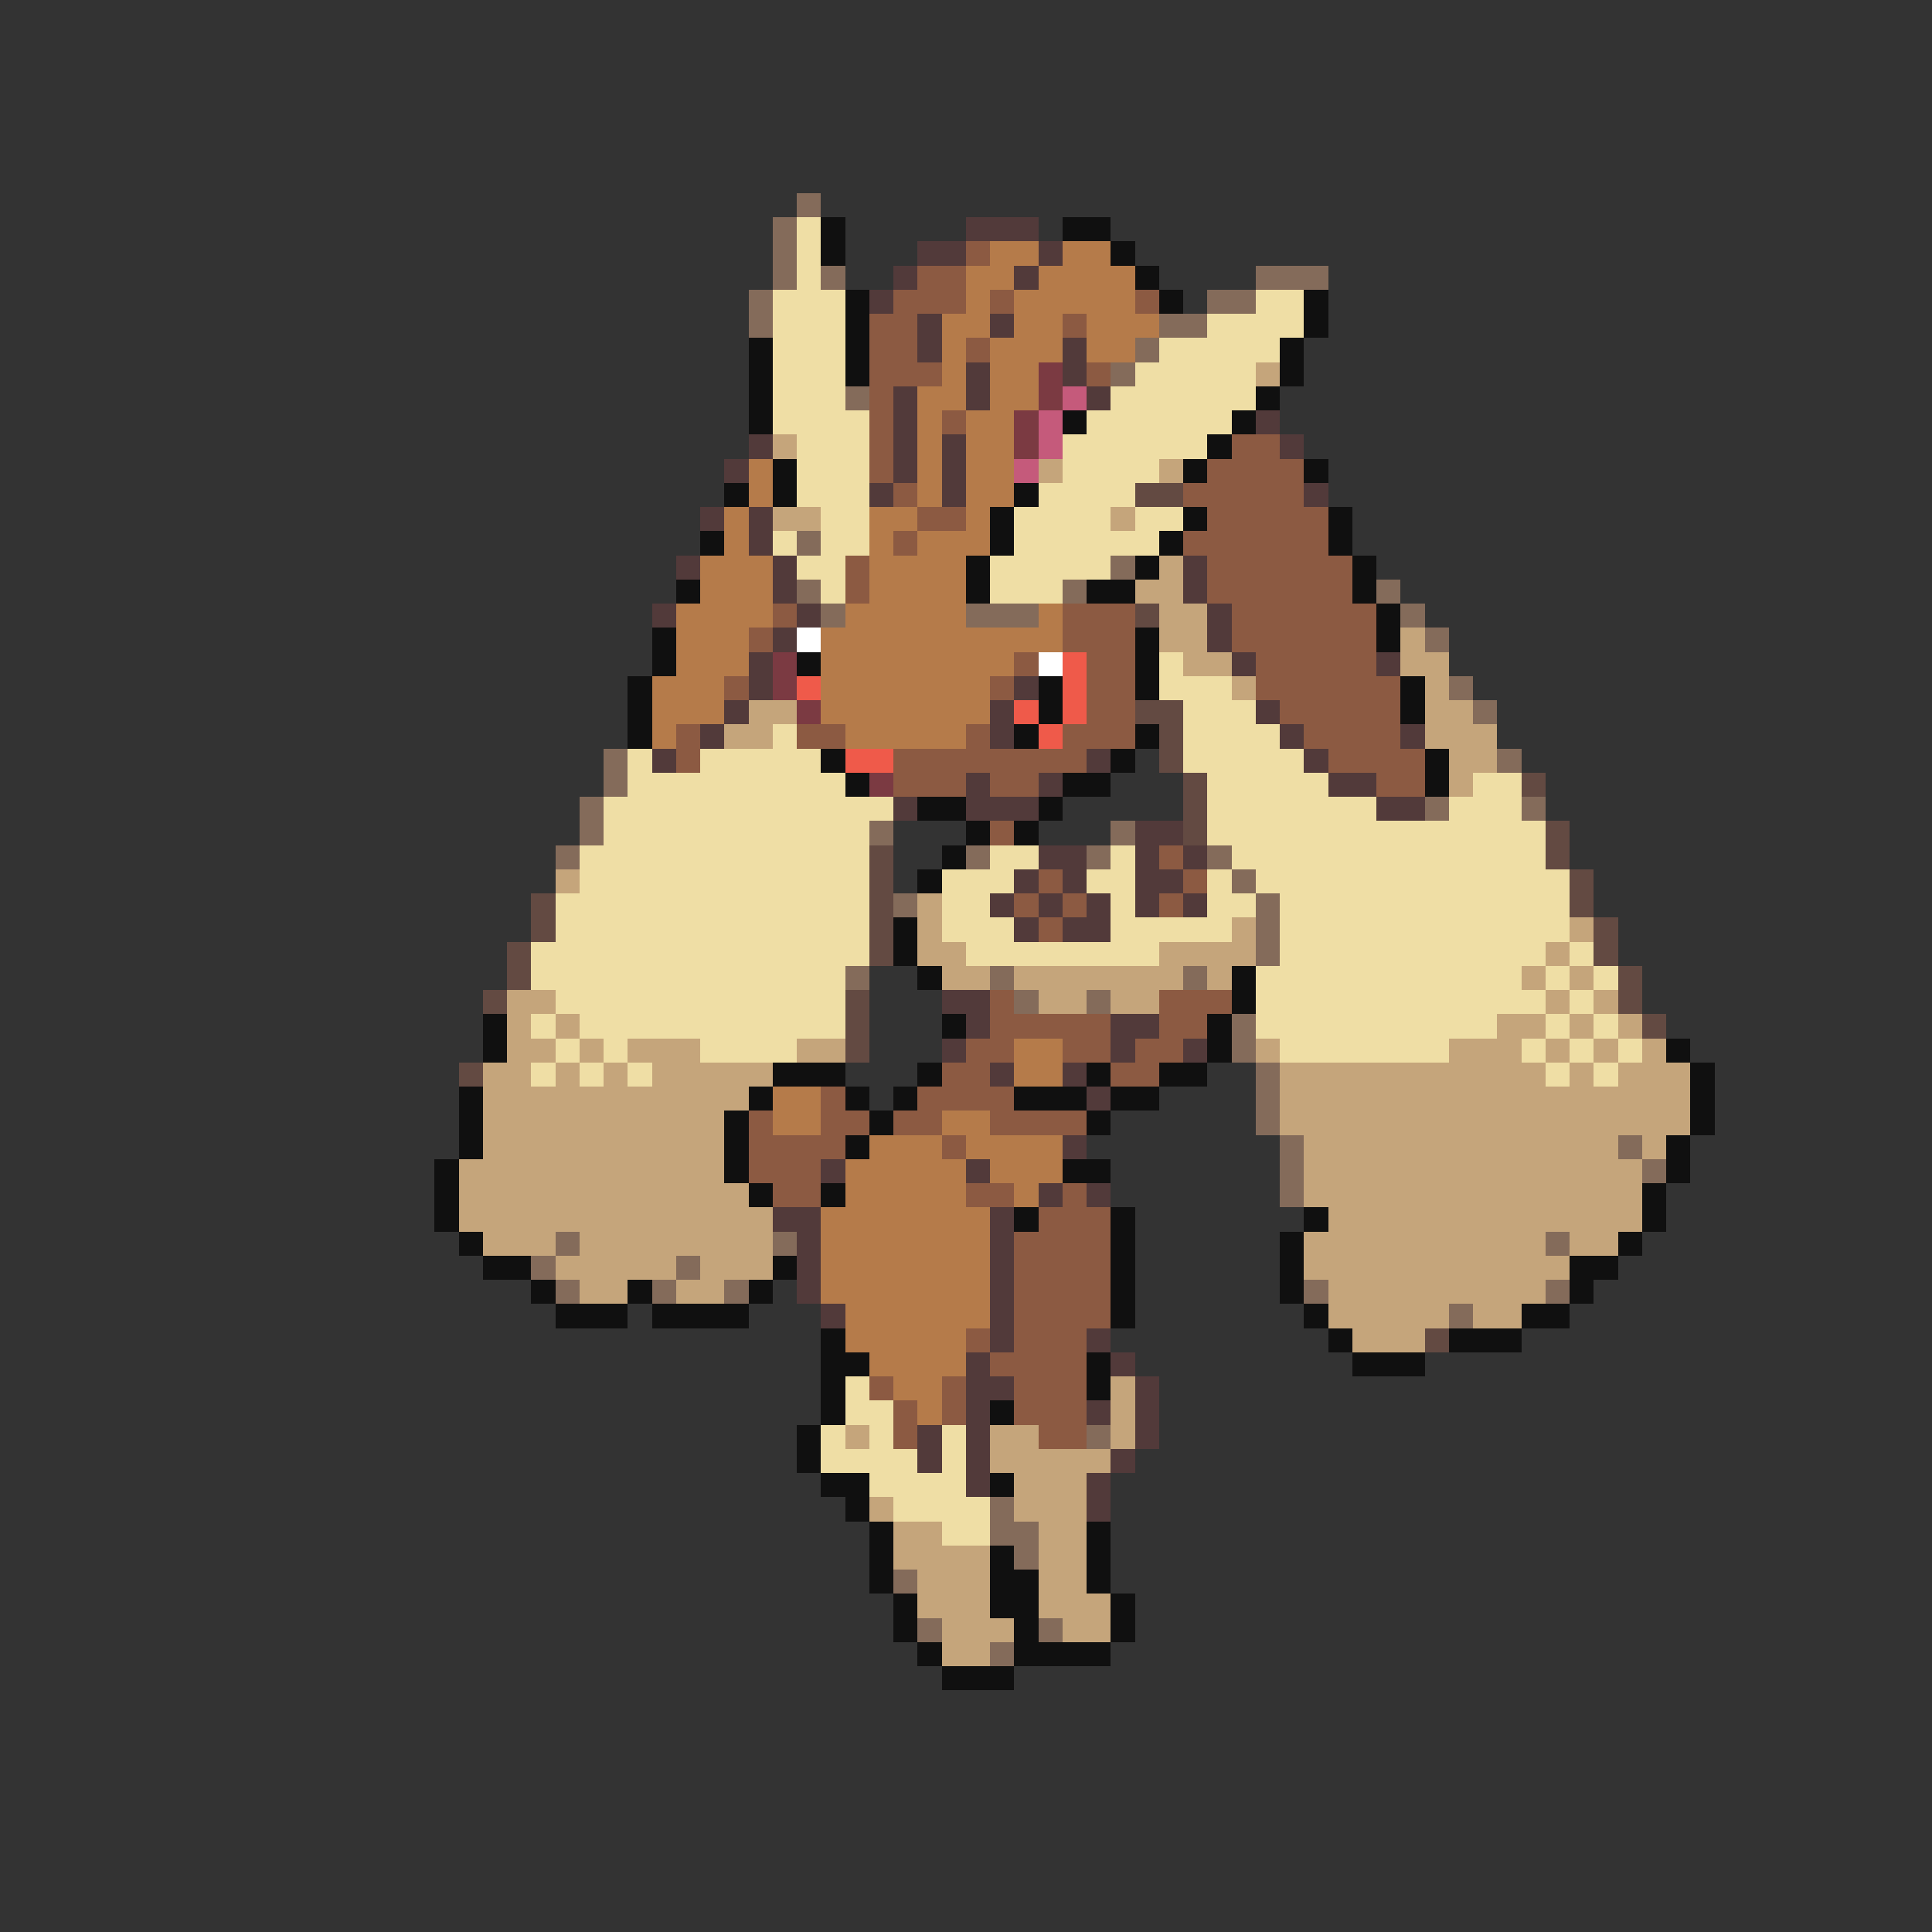 <svg xmlns="http://www.w3.org/2000/svg" viewBox="0 -0.5 80 80" shape-rendering="crispEdges">
<rect x="0" y="-0.5" width="80" height="80" fill="#333333" stroke="none"/>
<path stroke="#846b5a" d="M33 8h1M32 9h1M32 10h1M32 11h1M34 11h1M52 11h3M31 12h1M50 12h2M31 13h1M48 13h2M47 14h1M46 15h1M35 16h1M33 22h1M46 23h1M33 24h1M44 24h1M57 24h1M34 25h1M40 25h3M58 25h1M59 26h1M60 28h1M61 29h1M25 31h1M62 31h1M25 32h1M24 33h1M59 33h1M63 33h1M24 34h1M36 34h1M46 34h1M23 35h1M40 35h1M45 35h1M50 35h1M51 36h1M37 37h1M52 37h1M52 38h1M52 39h1M35 40h1M41 40h1M49 40h1M42 41h1M45 41h1M51 42h1M51 43h1M52 44h1M52 45h1M52 46h1M53 47h1M67 47h1M53 48h1M68 48h1M53 49h1M23 51h1M32 51h1M64 51h1M22 52h1M28 52h1M23 53h1M27 53h1M30 53h1M54 53h1M64 53h1M60 54h1M45 59h1M41 62h1M41 63h2M42 64h1M37 65h1M38 67h1M43 67h1M41 68h1" />
<path stroke="#efdea5" d="M33 9h1M33 10h1M33 11h1M32 12h3M52 12h2M32 13h3M50 13h4M32 14h3M48 14h5M32 15h3M47 15h5M32 16h3M46 16h6M32 17h4M45 17h6M33 18h3M44 18h6M33 19h3M44 19h4M33 20h3M43 20h4M34 21h2M42 21h4M47 21h2M32 22h1M34 22h2M42 22h6M33 23h2M41 23h5M34 24h1M41 24h3M48 27h1M48 28h3M49 29h3M32 30h1M49 30h4M26 31h1M29 31h5M49 31h5M26 32h9M50 32h5M61 32h2M25 33h12M50 33h7M60 33h3M25 34h11M50 34h14M24 35h12M41 35h2M46 35h1M51 35h13M24 36h12M39 36h3M45 36h2M50 36h1M52 36h13M23 37h13M39 37h2M46 37h1M50 37h2M53 37h12M23 38h13M39 38h3M46 38h5M53 38h12M22 39h14M40 39h8M53 39h11M65 39h1M22 40h13M52 40h11M64 40h1M66 40h1M23 41h12M52 41h12M65 41h1M22 42h1M24 42h11M52 42h10M64 42h1M66 42h1M23 43h1M25 43h1M29 43h4M53 43h7M63 43h1M65 43h1M67 43h1M22 44h1M24 44h1M26 44h1M64 44h1M66 44h1M35 57h1M35 58h2M34 59h1M36 59h1M39 59h1M34 60h4M39 60h1M36 61h4M37 62h4M39 63h2" />
<path stroke="#101010" d="M34 9h1M44 9h2M34 10h1M46 10h1M47 11h1M35 12h1M48 12h1M54 12h1M35 13h1M54 13h1M31 14h1M35 14h1M53 14h1M31 15h1M35 15h1M53 15h1M31 16h1M52 16h1M31 17h1M44 17h1M51 17h1M50 18h1M32 19h1M49 19h1M54 19h1M30 20h1M32 20h1M42 20h1M41 21h1M49 21h1M55 21h1M29 22h1M41 22h1M48 22h1M55 22h1M40 23h1M47 23h1M56 23h1M28 24h1M40 24h1M45 24h2M56 24h1M57 25h1M27 26h1M47 26h1M57 26h1M27 27h1M33 27h1M47 27h1M26 28h1M43 28h1M47 28h1M58 28h1M26 29h1M43 29h1M58 29h1M26 30h1M42 30h1M47 30h1M34 31h1M46 31h1M59 31h1M35 32h1M44 32h2M59 32h1M38 33h2M43 33h1M40 34h1M42 34h1M39 35h1M38 36h1M37 38h1M37 39h1M38 40h1M51 40h1M51 41h1M20 42h1M39 42h1M50 42h1M20 43h1M50 43h1M69 43h1M32 44h3M38 44h1M45 44h1M48 44h2M70 44h1M19 45h1M31 45h1M35 45h1M37 45h1M42 45h3M46 45h2M70 45h1M19 46h1M30 46h1M36 46h1M45 46h1M70 46h1M19 47h1M30 47h1M35 47h1M69 47h1M18 48h1M30 48h1M44 48h2M69 48h1M18 49h1M31 49h1M34 49h1M68 49h1M18 50h1M42 50h1M46 50h1M54 50h1M68 50h1M19 51h1M46 51h1M53 51h1M67 51h1M20 52h2M32 52h1M46 52h1M53 52h1M65 52h2M22 53h1M26 53h1M31 53h1M46 53h1M53 53h1M65 53h1M23 54h3M27 54h4M46 54h1M54 54h1M63 54h2M34 55h1M55 55h1M60 55h3M34 56h2M45 56h1M56 56h3M34 57h1M45 57h1M34 58h1M41 58h1M33 59h1M33 60h1M34 61h2M41 61h1M35 62h1M36 63h1M45 63h1M36 64h1M41 64h1M45 64h1M36 65h1M41 65h2M45 65h1M37 66h1M41 66h2M46 66h1M37 67h1M42 67h1M46 67h1M38 68h1M42 68h4M39 69h3" />
<path stroke="#523a3a" d="M40 9h3M38 10h2M43 10h1M37 11h1M42 11h1M36 12h1M38 13h1M41 13h1M38 14h1M44 14h1M40 15h1M44 15h1M37 16h1M40 16h1M45 16h1M37 17h1M52 17h1M31 18h1M37 18h1M39 18h1M53 18h1M30 19h1M37 19h1M39 19h1M36 20h1M39 20h1M54 20h1M29 21h1M31 21h1M31 22h1M28 23h1M32 23h1M49 23h1M32 24h1M49 24h1M27 25h1M33 25h1M50 25h1M32 26h1M50 26h1M31 27h1M51 27h1M57 27h1M31 28h1M42 28h1M30 29h1M41 29h1M52 29h1M29 30h1M41 30h1M53 30h1M58 30h1M27 31h1M45 31h1M54 31h1M40 32h1M43 32h1M55 32h2M37 33h1M40 33h3M57 33h2M47 34h2M43 35h2M47 35h1M49 35h1M42 36h1M44 36h1M47 36h2M41 37h1M43 37h1M45 37h1M47 37h1M49 37h1M42 38h1M44 38h2M39 41h2M40 42h1M46 42h2M39 43h1M46 43h1M49 43h1M41 44h1M44 44h1M45 45h1M44 47h1M34 48h1M40 48h1M43 49h1M45 49h1M32 50h2M41 50h1M33 51h1M41 51h1M33 52h1M41 52h1M33 53h1M41 53h1M34 54h1M41 54h1M41 55h1M45 55h1M40 56h1M46 56h1M40 57h2M47 57h1M40 58h1M45 58h1M47 58h1M38 59h1M40 59h1M47 59h1M38 60h1M40 60h1M46 60h1M40 61h1M45 61h1M45 62h1" />
<path stroke="#8c5a42" d="M40 10h1M38 11h2M37 12h3M41 12h1M47 12h1M36 13h2M44 13h1M36 14h2M40 14h1M36 15h3M45 15h1M36 16h1M36 17h1M39 17h1M36 18h1M51 18h2M36 19h1M50 19h4M37 20h1M49 20h5M38 21h2M50 21h5M37 22h1M49 22h6M35 23h1M50 23h6M35 24h1M50 24h6M32 25h1M44 25h3M51 25h6M31 26h1M44 26h3M51 26h6M42 27h1M45 27h2M52 27h5M30 28h1M41 28h1M45 28h2M52 28h6M45 29h2M53 29h5M28 30h1M33 30h2M40 30h1M44 30h3M54 30h4M28 31h1M37 31h8M55 31h4M37 32h3M41 32h2M57 32h2M41 34h1M48 35h1M43 36h1M49 36h1M42 37h1M44 37h1M48 37h1M43 38h1M41 41h1M48 41h3M41 42h5M48 42h2M40 43h2M44 43h2M47 43h2M39 44h2M46 44h2M34 45h1M38 45h4M31 46h1M34 46h2M37 46h2M41 46h4M31 47h4M39 47h1M31 48h3M32 49h2M40 49h2M44 49h1M43 50h3M42 51h4M42 52h4M42 53h4M42 54h4M40 55h1M42 55h3M41 56h4M36 57h1M39 57h1M42 57h3M37 58h1M39 58h1M42 58h3M37 59h1M43 59h2" />
<path stroke="#b57b4a" d="M41 10h2M44 10h2M40 11h2M43 11h4M40 12h1M42 12h5M39 13h2M42 13h2M45 13h3M39 14h1M41 14h3M45 14h2M39 15h1M41 15h2M38 16h2M41 16h2M38 17h1M40 17h2M38 18h1M40 18h2M31 19h1M38 19h1M40 19h2M31 20h1M38 20h1M40 20h2M30 21h1M36 21h2M40 21h1M30 22h1M36 22h1M38 22h3M29 23h3M36 23h4M29 24h3M36 24h4M28 25h4M35 25h5M43 25h1M28 26h3M34 26h10M28 27h3M34 27h8M27 28h3M34 28h7M27 29h3M34 29h7M27 30h1M35 30h5M42 43h2M42 44h2M32 45h2M32 46h2M39 46h2M36 47h3M40 47h4M35 48h5M41 48h3M35 49h5M42 49h1M34 50h7M34 51h7M34 52h7M34 53h7M35 54h6M35 55h5M36 56h4M37 57h2M38 58h1" />
<path stroke="#7b3a42" d="M43 15h1M43 16h1M42 17h1M42 18h1M32 27h1M32 28h1M33 29h1M36 32h1" />
<path stroke="#c5a57b" d="M52 15h1M32 18h1M43 19h1M48 19h1M32 21h2M46 21h1M48 23h1M47 24h2M48 25h2M48 26h2M58 26h1M49 27h2M58 27h2M51 28h1M59 28h1M31 29h2M59 29h2M30 30h2M59 30h3M60 31h2M60 32h1M23 36h1M38 37h1M38 38h1M51 38h1M65 38h1M38 39h2M48 39h4M64 39h1M39 40h2M42 40h7M50 40h1M63 40h1M65 40h1M21 41h2M43 41h2M46 41h2M64 41h1M66 41h1M21 42h1M23 42h1M62 42h2M65 42h1M67 42h1M21 43h2M24 43h1M26 43h3M33 43h2M52 43h1M60 43h3M64 43h1M66 43h1M68 43h1M20 44h2M23 44h1M25 44h1M27 44h5M53 44h11M65 44h1M67 44h3M20 45h11M53 45h17M20 46h10M53 46h17M20 47h10M54 47h13M68 47h1M19 48h11M54 48h14M19 49h12M54 49h14M19 50h13M55 50h13M20 51h3M24 51h8M54 51h10M65 51h2M23 52h5M29 52h3M54 52h11M24 53h2M28 53h2M55 53h9M55 54h5M61 54h2M56 55h3M46 57h1M46 58h1M35 59h1M41 59h2M46 59h1M41 60h5M42 61h3M36 62h1M42 62h3M37 63h2M43 63h2M37 64h4M43 64h2M38 65h3M43 65h2M38 66h3M43 66h3M39 67h3M44 67h2M39 68h2" />
<path stroke="#c55a7b" d="M44 16h1M43 17h1M43 18h1M42 19h1" />
<path stroke="#634a42" d="M47 20h2M47 25h1M47 29h2M48 30h1M48 31h1M49 32h1M63 32h1M49 33h1M49 34h1M64 34h1M36 35h1M64 35h1M36 36h1M65 36h1M22 37h1M36 37h1M65 37h1M22 38h1M36 38h1M66 38h1M21 39h1M36 39h1M66 39h1M21 40h1M67 40h1M20 41h1M35 41h1M67 41h1M35 42h1M68 42h1M35 43h1M19 44h1M59 55h1" />
<path stroke="#ffffff" d="M33 26h1M43 27h1" />
<path stroke="#ef5a4a" d="M44 27h1M33 28h1M44 28h1M42 29h1M44 29h1M43 30h1M35 31h2" />
</svg>